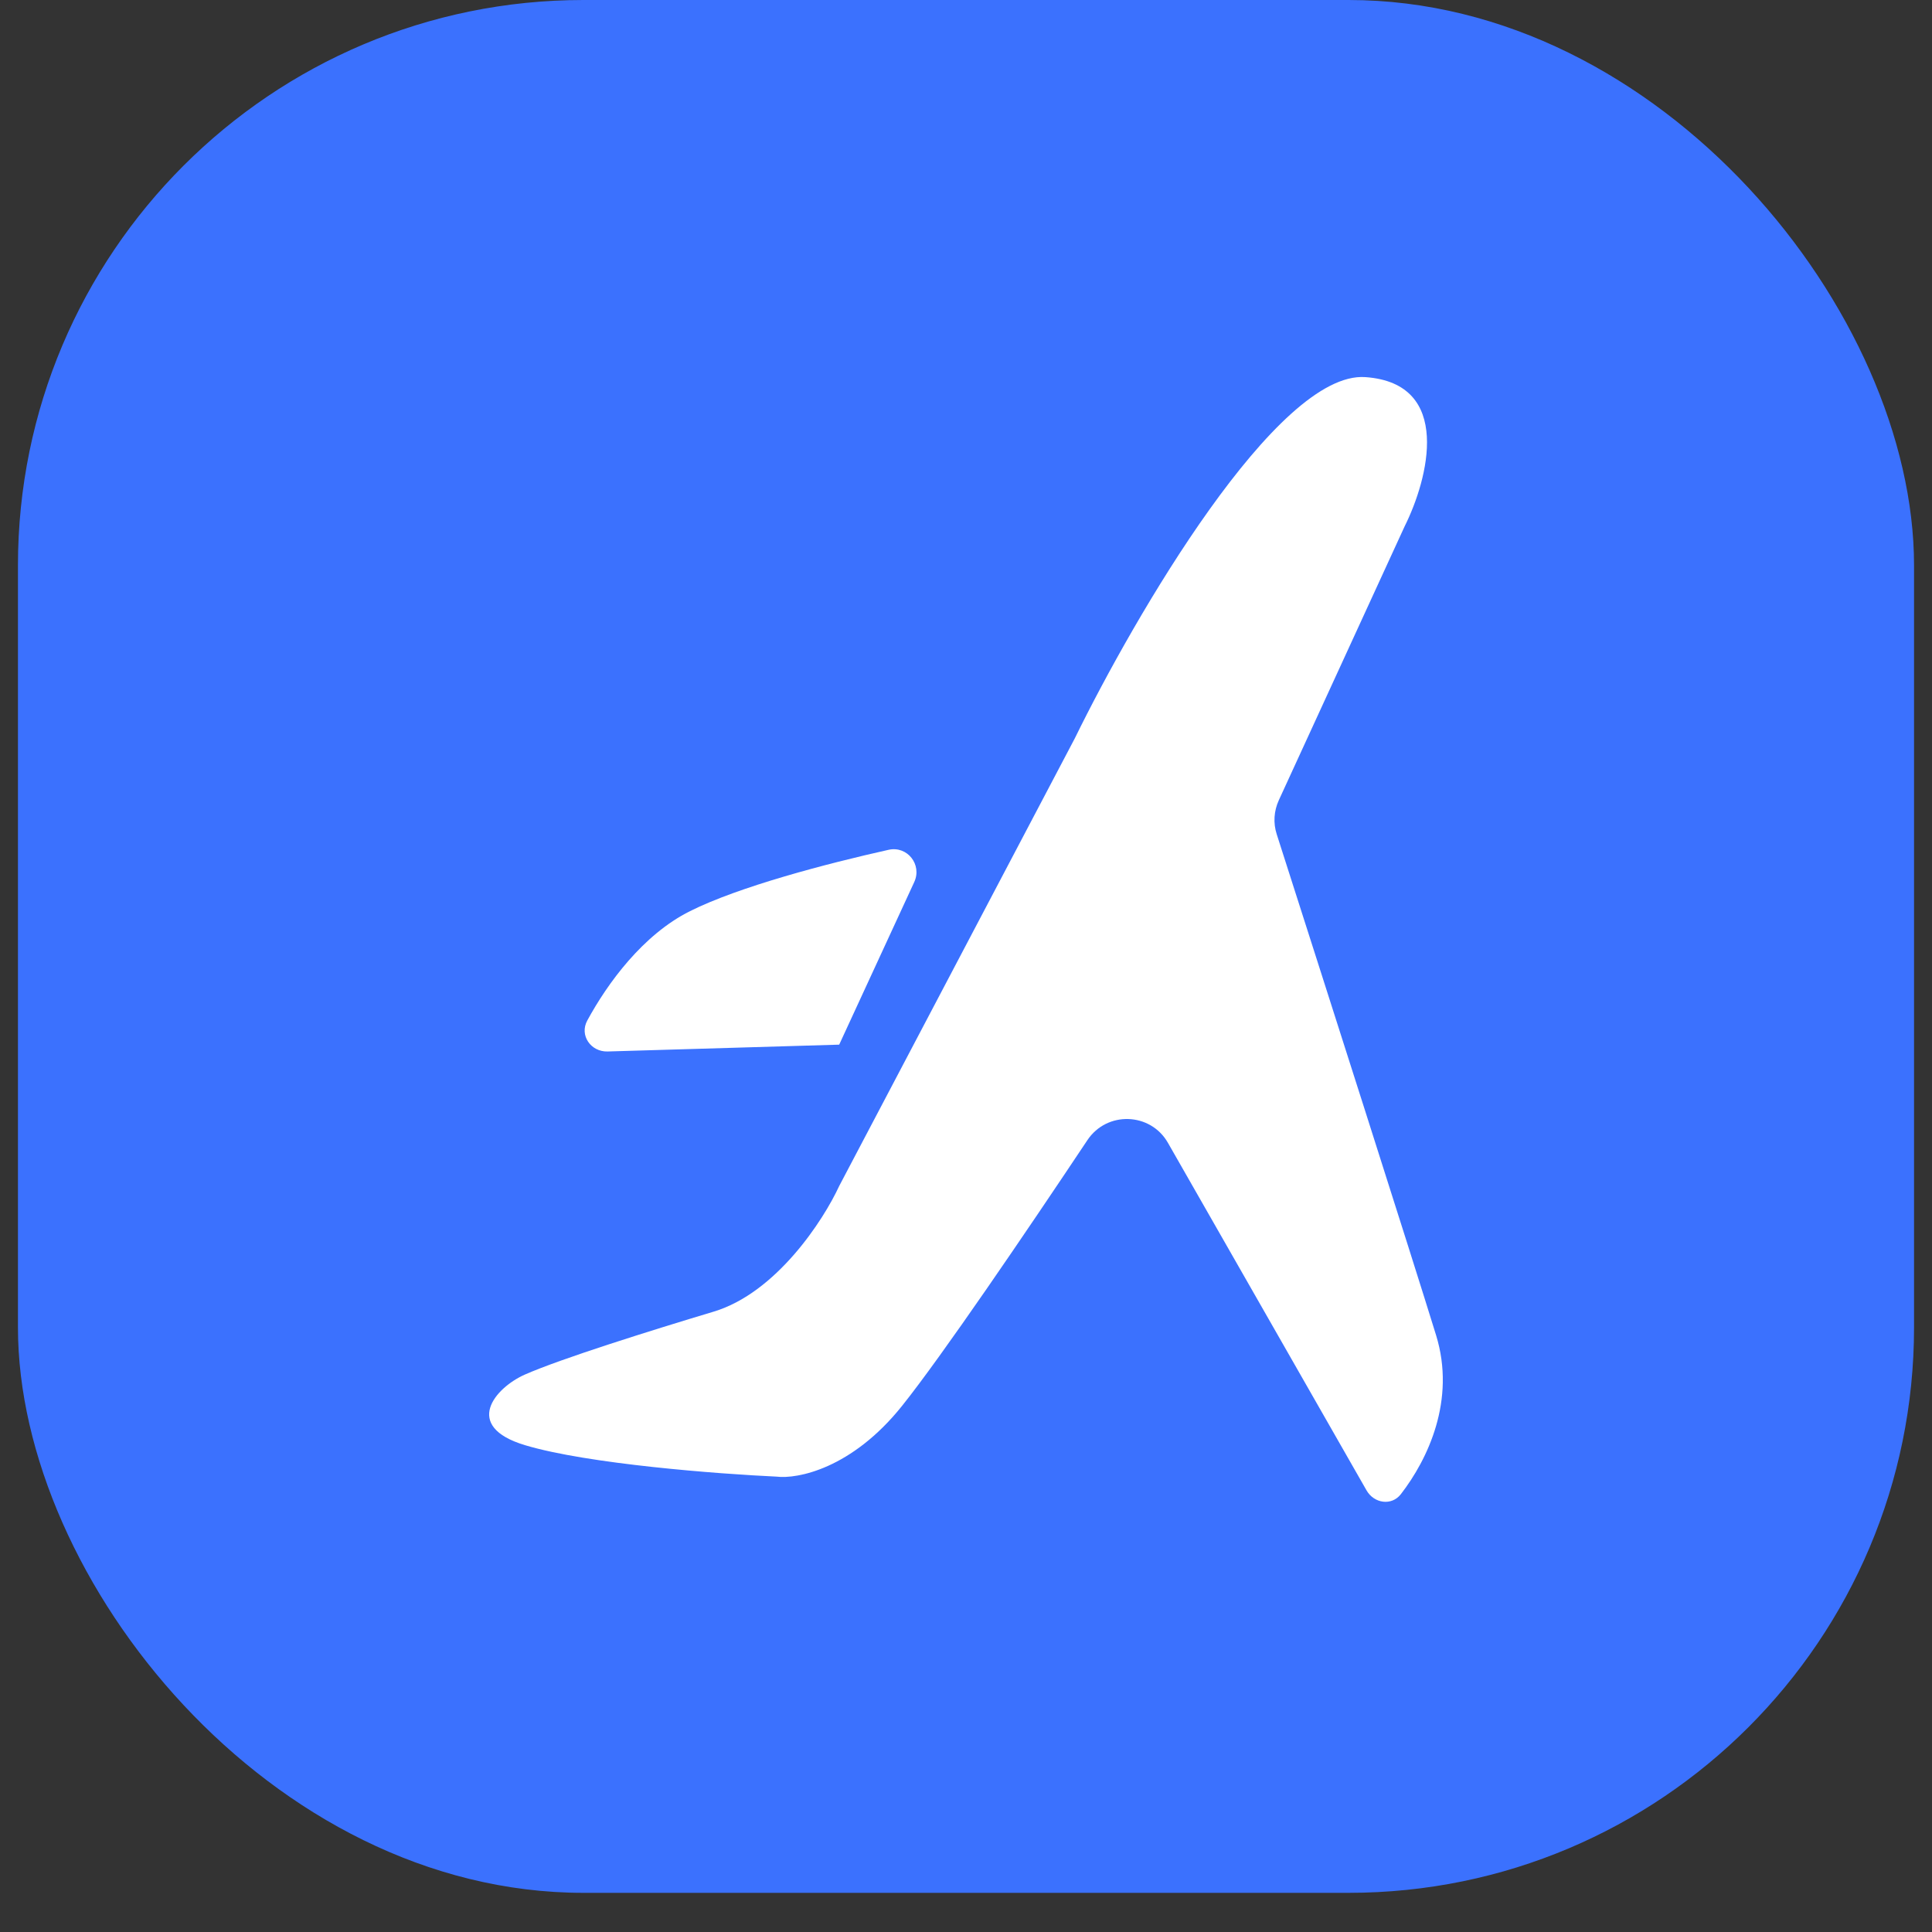<svg width="41" height="41" viewBox="0 0 41 41" fill="none" xmlns="http://www.w3.org/2000/svg">
<rect x="0" y="0" width="41" height="41" fill="#333333" stroke="none"/>
<rect x="0.381" width="40.238" height="40.169" rx="12" fill="#3B71FE"/>
<path d="M12.894 22.314L17.809 22.169L19.402 18.718C19.572 18.349 19.255 17.946 18.858 18.034C17.54 18.328 15.684 18.815 14.643 19.336C13.642 19.836 12.892 20.867 12.463 21.657C12.292 21.97 12.537 22.324 12.894 22.314Z" fill="white"/>
<path d="M29 31.628L24.785 24.252C24.415 23.604 23.49 23.574 23.076 24.196C21.782 26.138 19.985 28.783 19.142 29.836C18.076 31.169 16.92 31.392 16.476 31.336C15.254 31.28 12.476 31.069 11.142 30.669C9.809 30.269 10.502 29.451 11.142 29.169C11.906 28.833 13.809 28.236 15.142 27.836C16.476 27.436 17.476 25.892 17.809 25.169L22.809 15.669C24.087 13.058 27.109 7.869 28.976 8.003C30.842 8.136 30.309 10.169 29.809 11.169L27.138 16.983C27.034 17.21 27.017 17.466 27.094 17.704C28.079 20.778 29.964 26.672 30.476 28.336C30.9 29.713 30.299 30.972 29.728 31.709C29.532 31.962 29.159 31.906 29 31.628Z" fill="white"/>
</svg>
